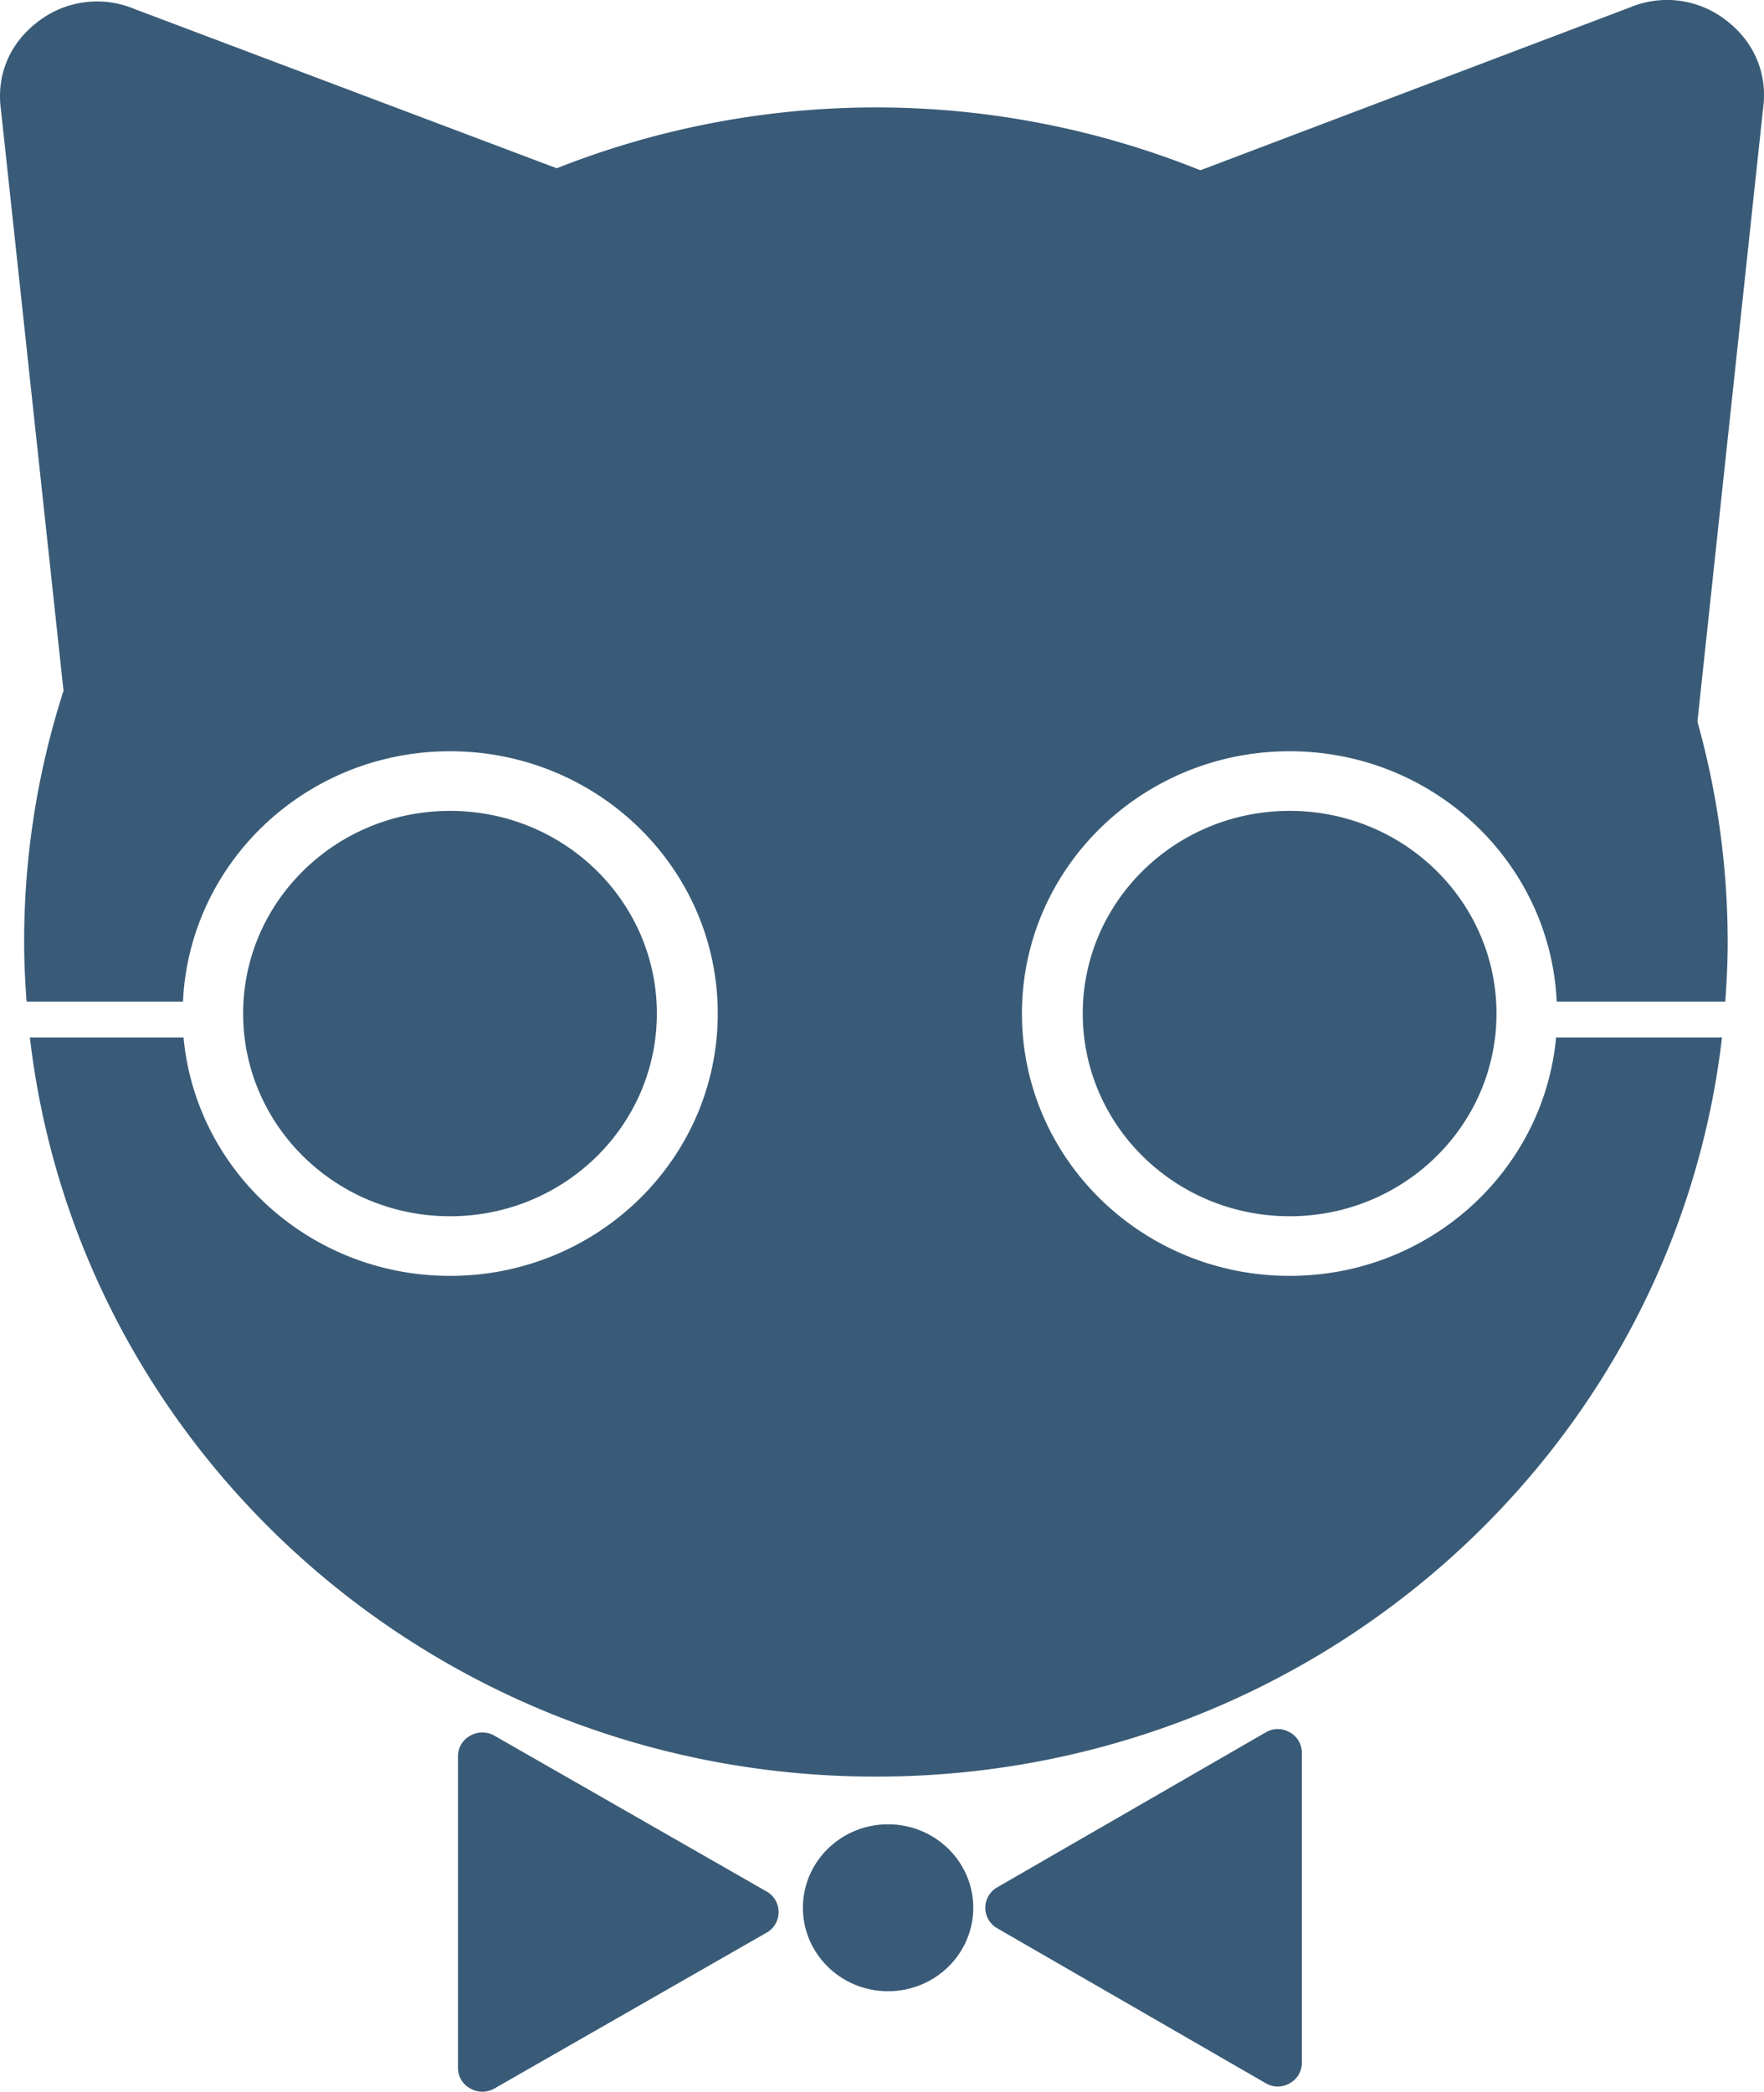 <svg xmlns="http://www.w3.org/2000/svg" width="824.649" height="977.574" viewBox="0 0 824.649 977.574">
  <path id="路径_24" data-name="路径 24" d="M906.809,38.117a44.862,44.862,0,0,0-45.019-6.234L660.836,108.046a406.07,406.07,0,0,0-300.894-.94L162.269,32.567a45.131,45.131,0,0,0-45.076,6.205c-13.187,10.113-19.364,25.076-17.035,41.333l29.209,271.213a382.355,382.355,0,0,0-18.407,117.408c0,9.384.477,18.645,1.135,27.863h73.12c2.984-65.1,57.668-117.019,124.852-117.019,69.122,0,125.147,54.893,125.147,122.583,0,67.707-56.025,122.6-125.147,122.6-65.276,0-118.825-48.972-124.584-111.442h-71.84c22.583,194.406,190.99,345.465,395.524,345.465,204.505,0,372.91-151.058,395.524-345.465H827.126c-5.759,62.47-59.277,111.442-124.553,111.442-69.122,0-125.149-54.893-125.149-122.6,0-67.69,56.025-122.583,125.149-122.583,67.185,0,121.838,51.923,124.85,117.019h78.789c.686-9.218,1.135-18.481,1.135-27.863A382.716,382.716,0,0,0,893.2,365.714L923.843,79.631c2.329-16.316-3.848-31.353-17.033-41.513ZM702.572,407.435c-53.43,0-96.719,42.408-96.719,94.72s43.286,94.734,96.719,94.734c53.4,0,96.688-42.408,96.688-94.734S755.974,407.435,702.572,407.435ZM310.061,596.89c53.4,0,96.686-42.408,96.686-94.734s-43.286-94.72-96.686-94.72-96.721,42.408-96.721,94.72S256.659,596.89,310.061,596.89ZM458,912.432,330.854,839.669a11.233,11.233,0,0,0-11.366,0,10.8,10.8,0,0,0-5.7,9.65V994.858a10.812,10.812,0,0,0,5.7,9.65,11.3,11.3,0,0,0,11.366,0L458,931.73a11.047,11.047,0,0,0,0-19.3Zm56.832-31.367c-21.987,0-39.8,17.467-39.8,39.006s17.809,39.006,39.8,39.006,39.825-17.467,39.825-39.006S536.821,881.065,514.834,881.065Zm187.8-42.975a11.026,11.026,0,0,0-11.217,0L565.936,910.478a11,11,0,0,0,0,19.212l125.479,72.391a11.026,11.026,0,0,0,11.217,0,10.806,10.806,0,0,0,5.638-9.605V847.7a10.805,10.805,0,0,0-5.638-9.607Z" transform="translate(-99.675 -28.467)" fill="#395b77"/>
</svg>
